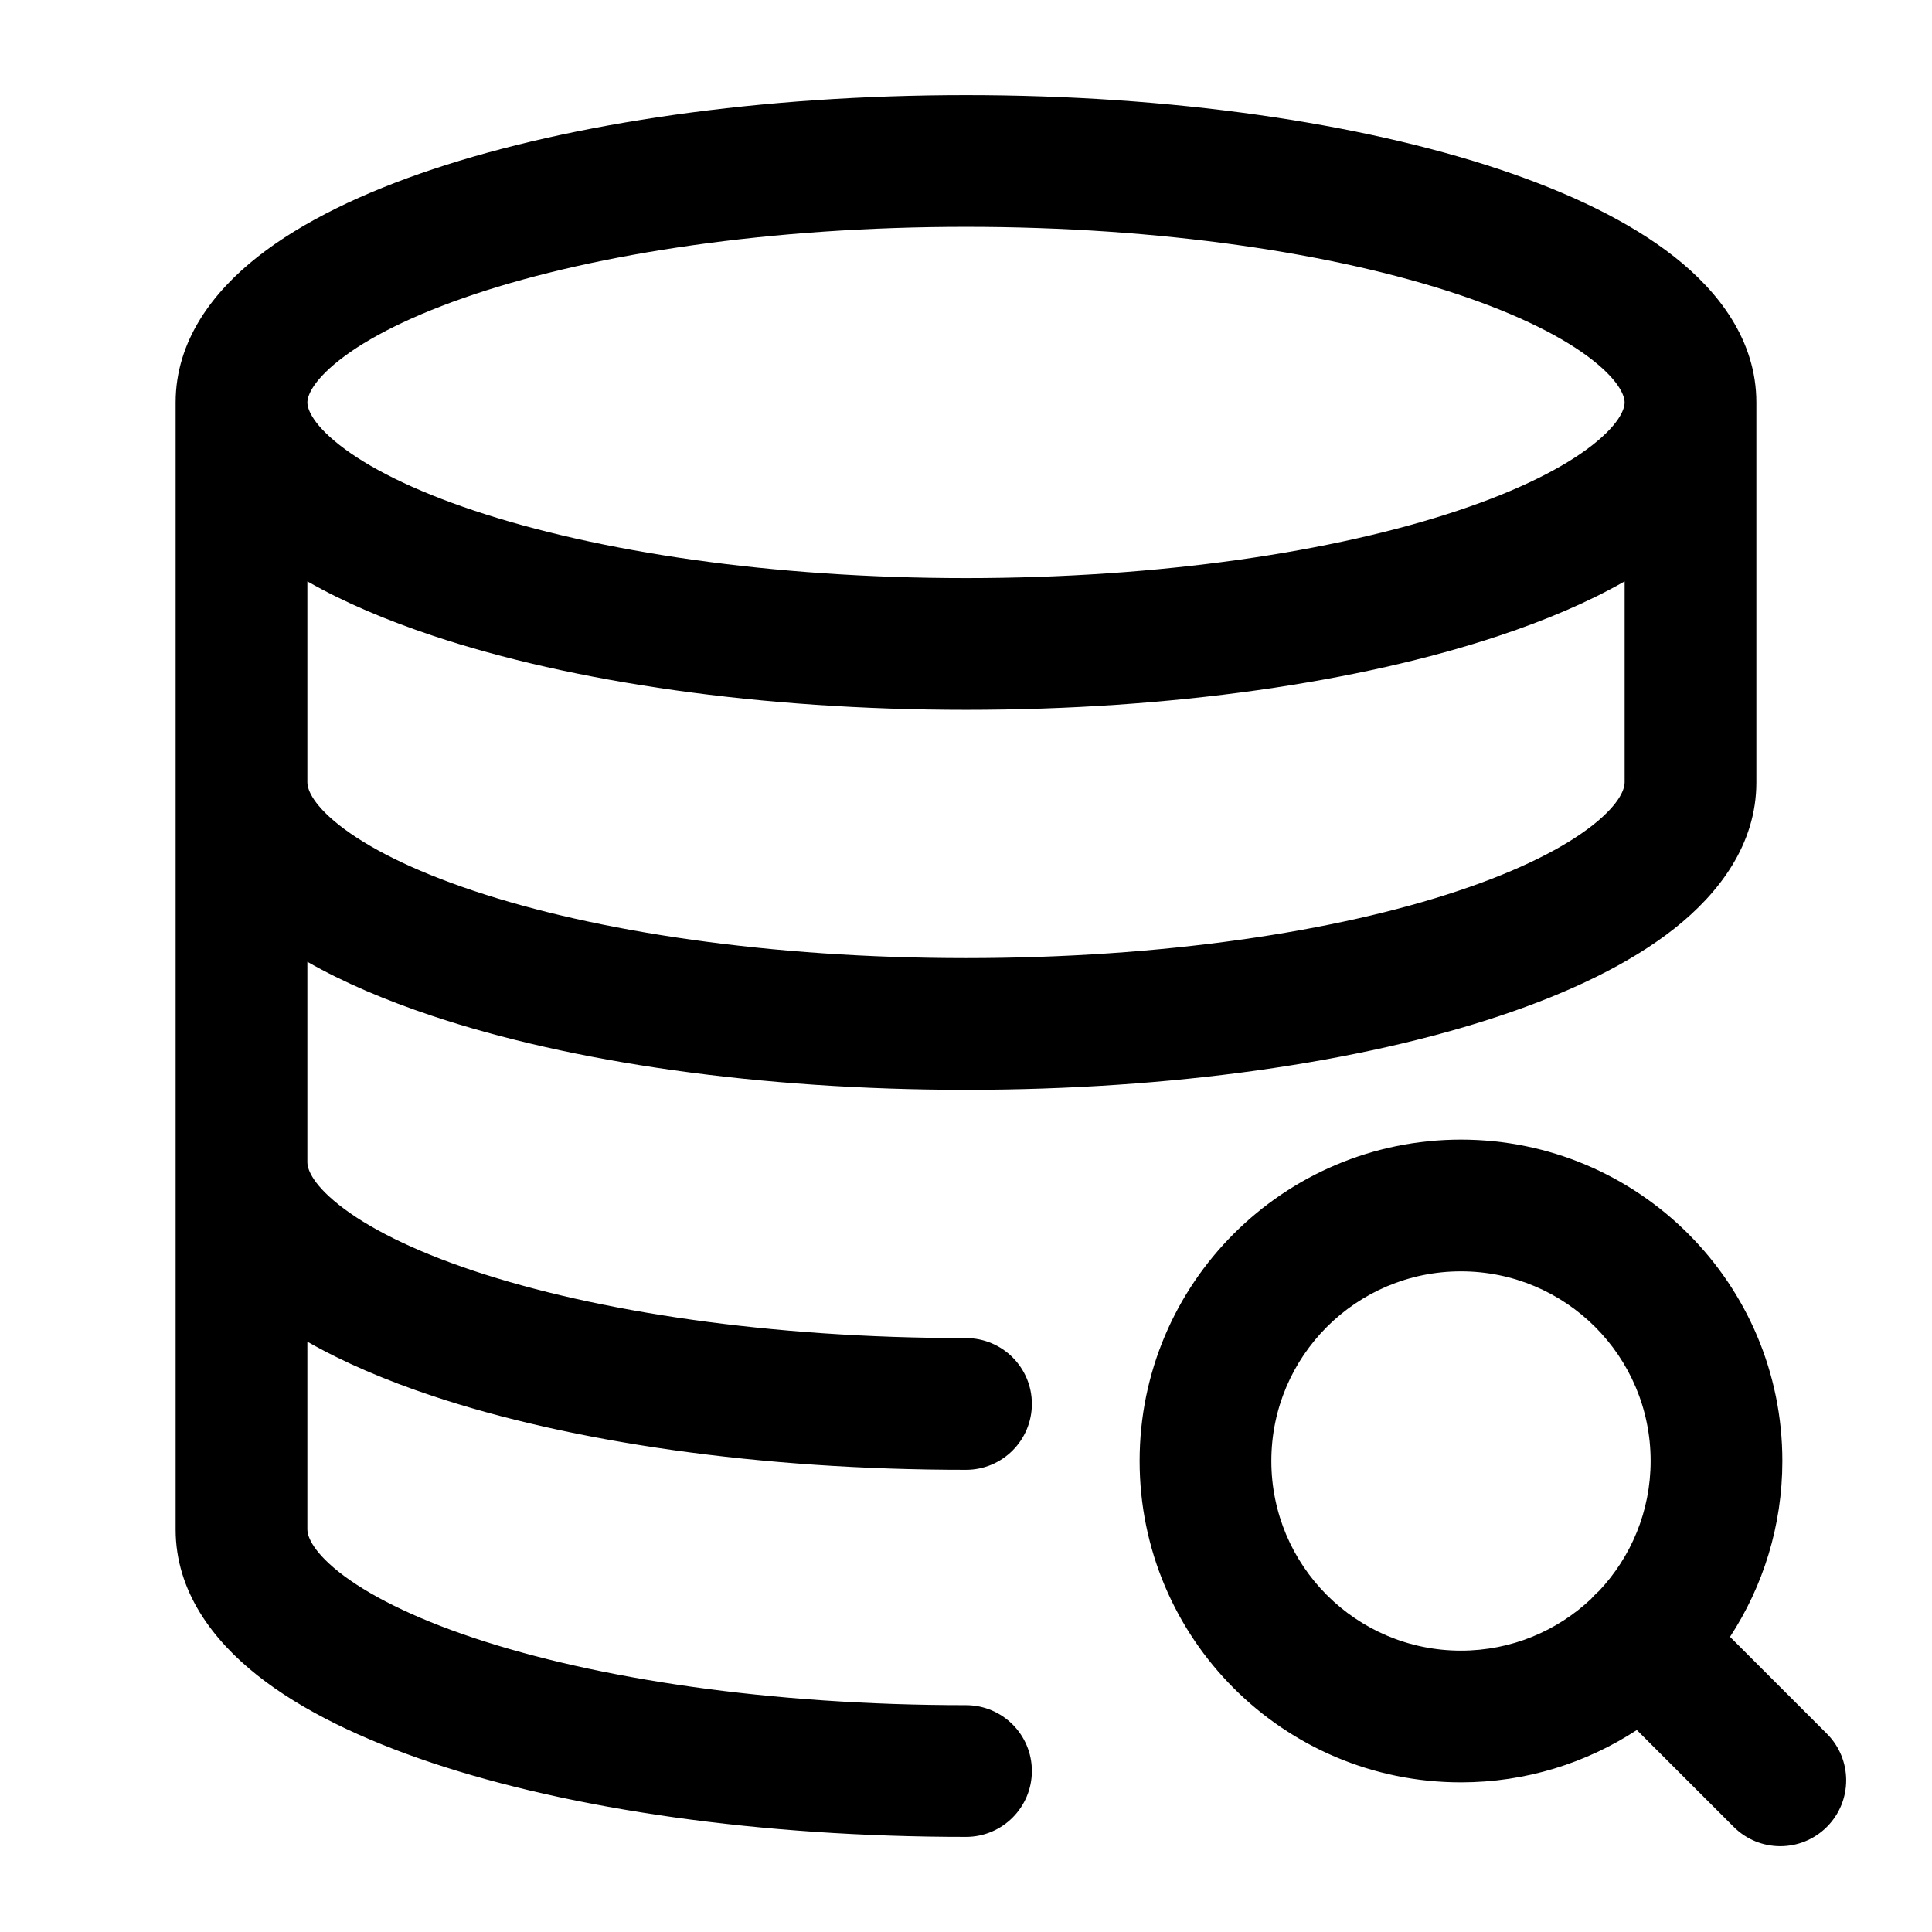 <svg width="22" height="22" viewBox="0 0 22 22" fill="none" xmlns="http://www.w3.org/2000/svg">
<path fill-rule="evenodd" clip-rule="evenodd" d="M3.5 4.583C3.5 4.532 3.531 4.364 3.863 4.102C4.186 3.847 4.701 3.585 5.404 3.35C6.801 2.884 8.78 2.583 11 2.583C13.22 2.583 15.199 2.884 16.596 3.35C17.299 3.585 17.814 3.847 18.137 4.102C18.469 4.364 18.5 4.532 18.5 4.583C18.5 4.635 18.469 4.803 18.137 5.065C17.814 5.32 17.299 5.582 16.596 5.816C15.199 6.282 13.22 6.583 11 6.583C8.78 6.583 6.801 6.282 5.404 5.816C4.701 5.582 4.186 5.32 3.863 5.065C3.531 4.803 3.5 4.635 3.5 4.583ZM17.071 7.239C17.599 7.063 18.084 6.858 18.5 6.62V8.91C18.5 8.965 18.468 9.134 18.14 9.394C17.819 9.648 17.307 9.91 16.606 10.144C15.213 10.61 13.234 10.91 11 10.91C8.766 10.91 6.788 10.61 5.394 10.144C4.693 9.91 4.181 9.648 3.86 9.394C3.532 9.134 3.5 8.965 3.5 8.91V6.62C3.916 6.858 4.401 7.063 4.929 7.239C6.517 7.769 8.664 8.083 11 8.083C13.336 8.083 15.483 7.769 17.071 7.239ZM4.919 11.567C4.395 11.392 3.913 11.188 3.5 10.952V13.237C3.5 13.291 3.532 13.46 3.86 13.72C4.181 13.975 4.693 14.237 5.394 14.471C6.788 14.936 8.766 15.237 11 15.237C11.414 15.237 11.75 15.572 11.75 15.987C11.75 16.401 11.414 16.737 11 16.737C8.651 16.737 6.504 16.423 4.919 15.894C4.395 15.719 3.913 15.514 3.5 15.278V17.417C3.5 17.471 3.532 17.64 3.86 17.901C4.181 18.155 4.693 18.417 5.394 18.651C6.788 19.116 8.766 19.417 11 19.417C11.414 19.417 11.75 19.752 11.75 20.167C11.75 20.581 11.414 20.917 11 20.917C8.651 20.917 6.504 20.603 4.919 20.074C4.13 19.81 3.438 19.48 2.929 19.076C2.427 18.678 2 18.123 2 17.417V13.237V8.91V4.583C2 3.875 2.431 3.32 2.934 2.924C3.446 2.521 4.139 2.191 4.929 1.927C6.517 1.398 8.664 1.083 11 1.083C13.336 1.083 15.483 1.398 17.071 1.927C17.861 2.191 18.555 2.521 19.066 2.924C19.569 3.32 20 3.875 20 4.583V8.91C20 9.616 19.573 10.172 19.071 10.57C18.562 10.973 17.87 11.304 17.081 11.567C15.496 12.097 13.349 12.41 11 12.41C8.651 12.41 6.504 12.097 4.919 11.567ZM14.477 16.636C14.477 15.444 15.444 14.477 16.636 14.477C17.829 14.477 18.796 15.444 18.796 16.636C18.796 17.21 18.572 17.731 18.207 18.118C18.191 18.131 18.176 18.146 18.161 18.161C18.146 18.176 18.131 18.191 18.118 18.207C17.731 18.572 17.21 18.796 16.636 18.796C15.444 18.796 14.477 17.829 14.477 16.636ZM20.296 16.636C20.296 17.375 20.076 18.064 19.7 18.639L20.803 19.742C21.096 20.035 21.096 20.51 20.803 20.803C20.51 21.096 20.035 21.096 19.742 20.803L18.639 19.7C18.064 20.076 17.375 20.296 16.636 20.296C14.616 20.296 12.977 18.657 12.977 16.636C12.977 14.616 14.616 12.977 16.636 12.977C18.657 12.977 20.296 14.616 20.296 16.636Z" fill="currentColor"/>
</svg>
